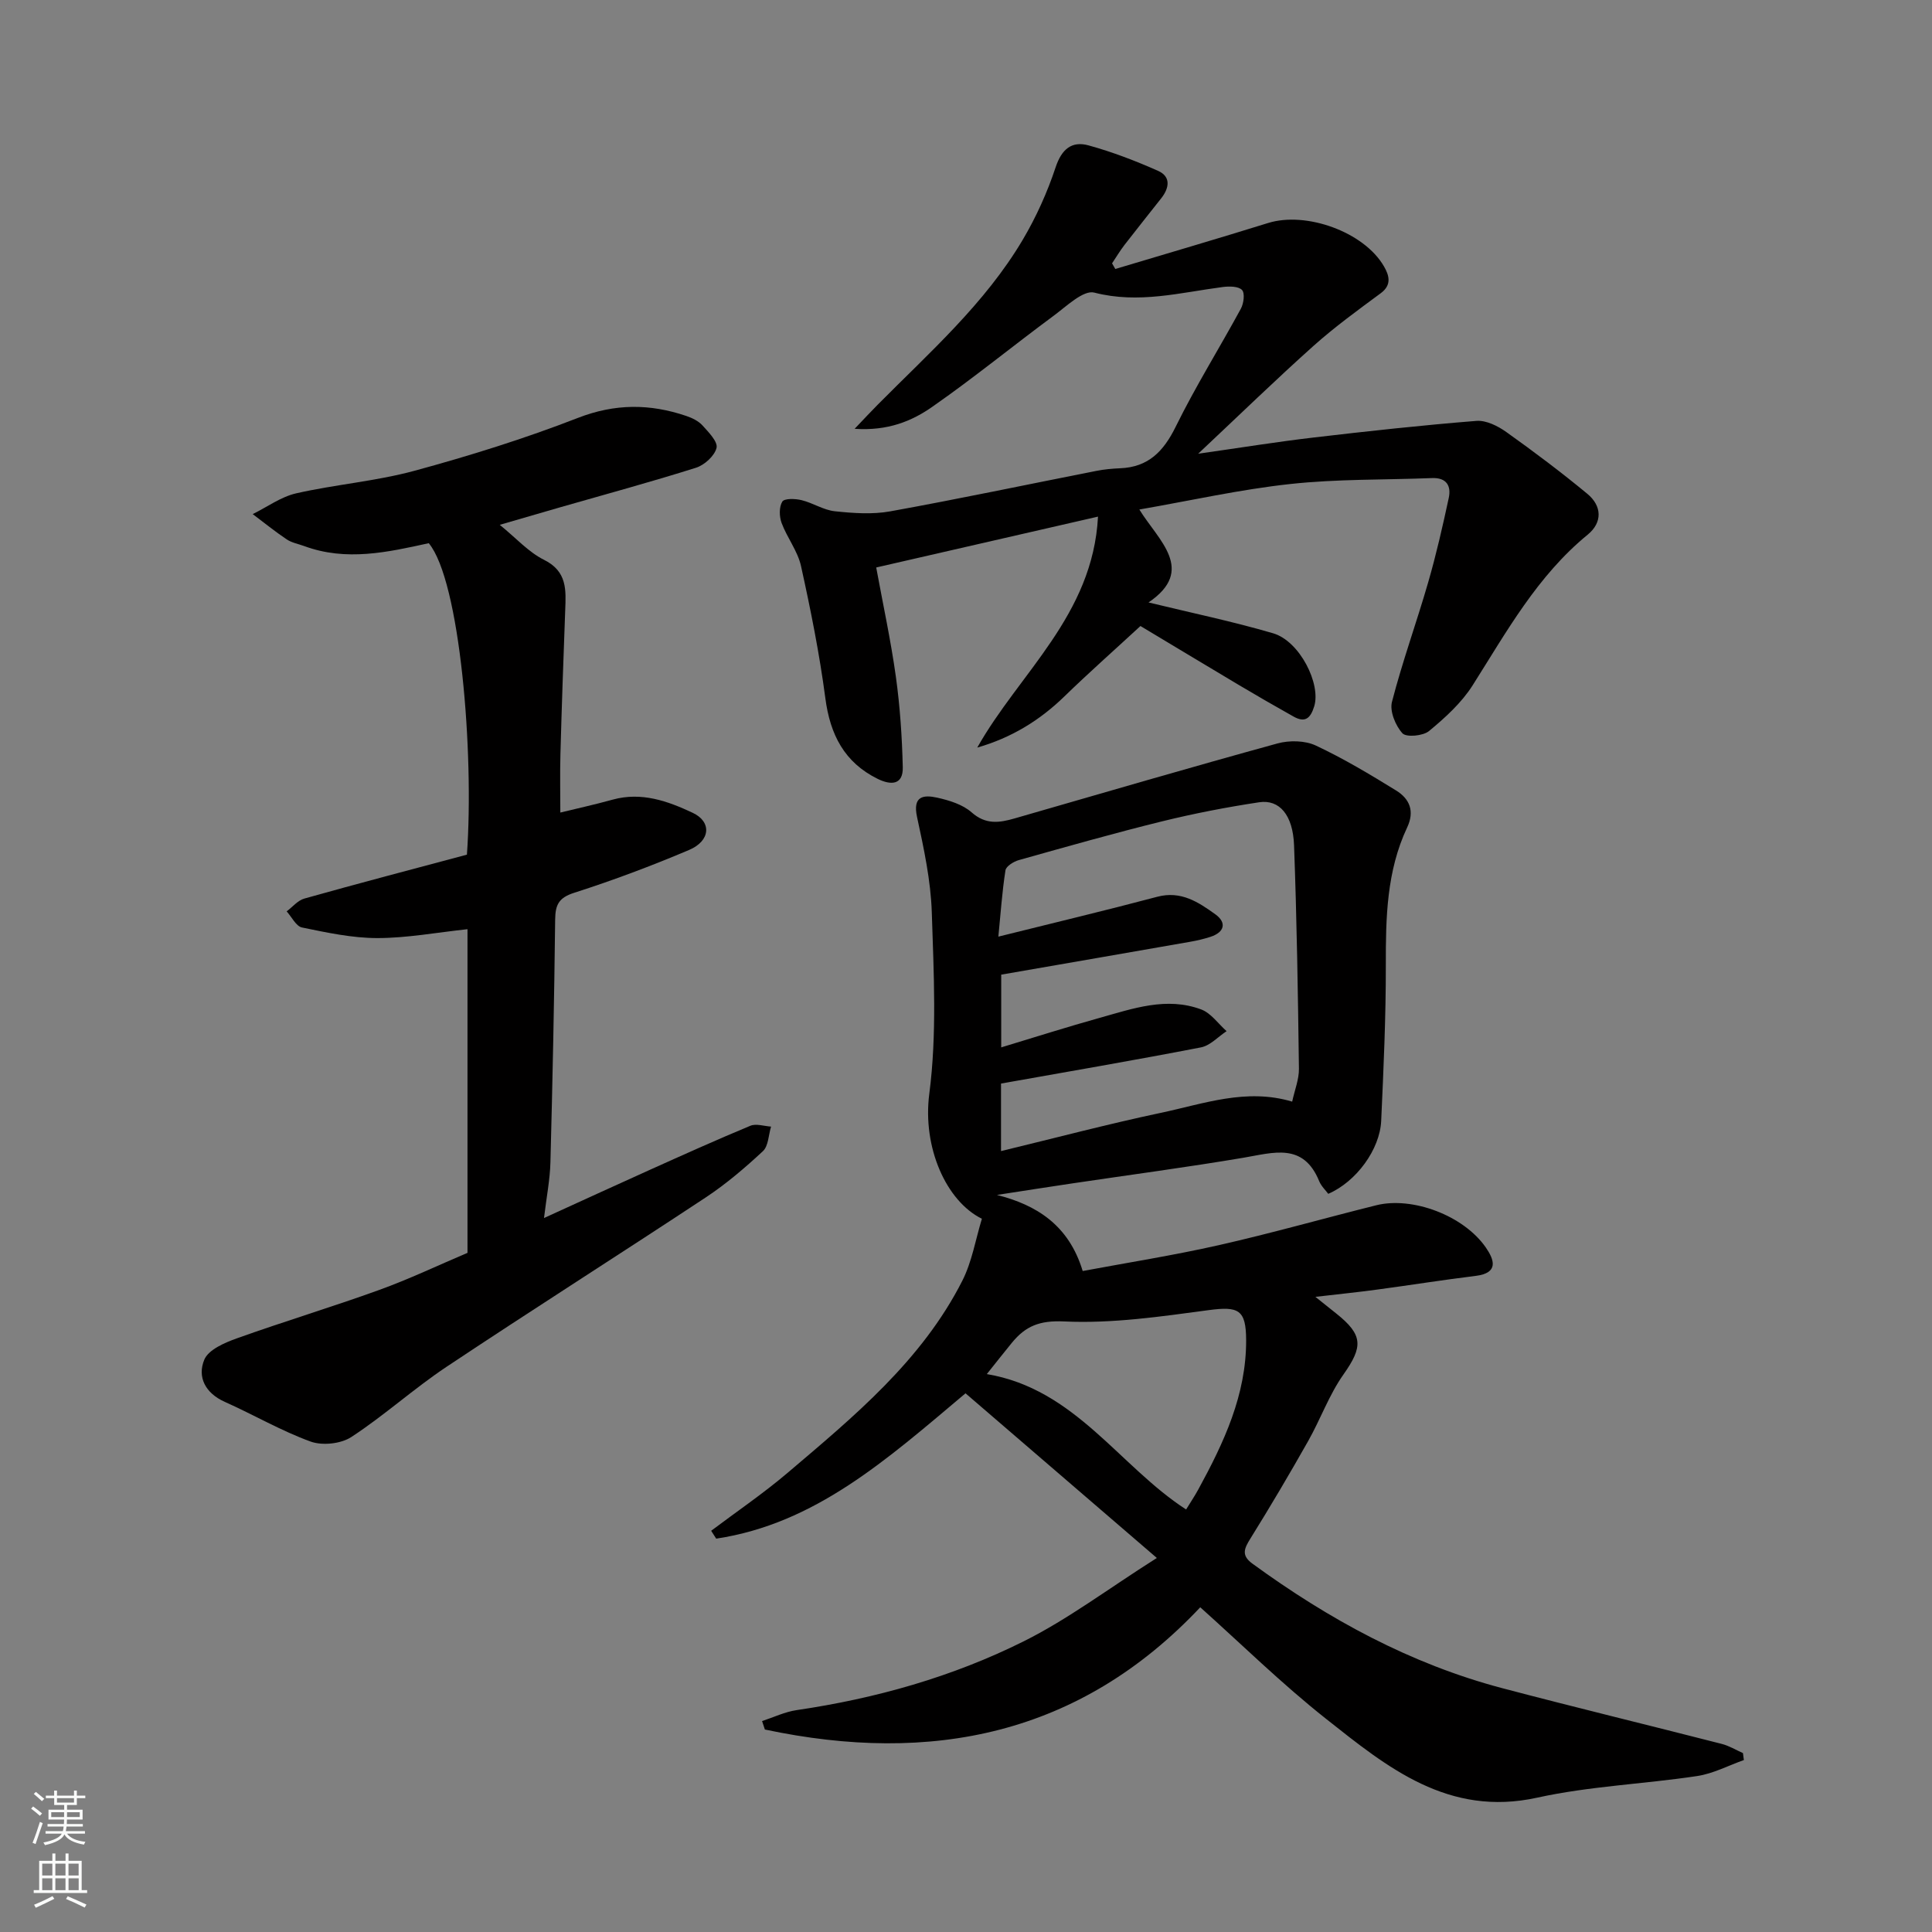 <svg enable-background="new 0 0 400 400" viewBox="0 0 400 400" xmlns="http://www.w3.org/2000/svg"><rect x="0" y="0" width="400" height="400" fill="#808080" stroke="none"/><g fill="#010000"><path d="m361.05 364.4c-3.22 1.14-6.35 2.81-9.67 3.31-11.01 1.66-22.26 2.09-33.09 4.47-18.42 4.06-31.05-6.26-43.74-16.31-9.19-7.27-17.59-15.53-26.05-23.1-24.92 26.47-55.65 32.62-90.14 25.31-.19-.58-.39-1.17-.58-1.75 2.38-.78 4.71-1.91 7.16-2.27 16.4-2.41 32.25-6.88 47.02-14.25 9.13-4.55 17.4-10.82 27.55-17.25-14-12.05-27-23.23-39.61-34.09-16.32 13.74-31.14 27.01-51.62 30.09-.35-.54-.69-1.09-1.04-1.63 5.29-3.98 10.79-7.72 15.83-12 13.76-11.69 27.79-23.25 36.17-39.77 2.01-3.97 2.75-8.58 4.05-12.83-7.4-3.65-12.33-14.77-10.89-25.87 1.6-12.32.92-25 .52-37.51-.21-6.64-1.65-13.29-3.06-19.82-.94-4.34 1.35-4.61 4.19-3.98 2.5.56 5.27 1.41 7.11 3.04 2.93 2.59 5.74 2.17 8.92 1.25 18.12-5.23 36.22-10.52 54.41-15.52 2.45-.67 5.68-.62 7.92.43 5.75 2.69 11.23 5.98 16.65 9.32 2.77 1.71 3.88 4.25 2.27 7.66-4.25 9.03-4.43 18.68-4.41 28.45.02 10.76-.47 21.53-.96 32.28-.27 5.92-5.16 12.61-10.96 15.11-.53-.72-1.45-1.58-1.88-2.63-3.28-8.02-9.44-5.9-15.64-4.85-11.76 1.99-23.6 3.55-35.41 5.31-5.33.79-10.66 1.63-15.66 2.4 8.13 2.06 14.86 6.19 17.75 15.75 9.09-1.7 18.72-3.22 28.21-5.36 10.93-2.47 21.72-5.55 32.6-8.26 7.43-1.84 18.05 2.1 22.66 8.76 1.73 2.51 2.74 5.27-2.11 5.87-6.8.83-13.57 1.92-20.36 2.83-3.98.54-7.98.95-12.82 1.51 1.87 1.49 3.07 2.46 4.28 3.42 5.64 4.48 5.59 6.89 1.53 12.65-2.97 4.2-4.74 9.23-7.29 13.75-3.85 6.81-7.83 13.56-11.97 20.21-1.3 2.08-1.94 3.49.4 5.2 15.81 11.53 32.76 20.78 51.78 25.8 15.1 3.98 30.28 7.65 45.41 11.53 1.52.39 2.92 1.25 4.38 1.9.06.47.13.96.19 1.44zm-93.52-136.32c.52-2.41 1.43-4.62 1.4-6.82-.2-15.42-.44-30.84-1.01-46.25-.23-6.29-3.04-9.54-7.22-8.91-6.75 1.02-13.47 2.32-20.1 3.95-9.94 2.45-19.79 5.25-29.65 8.02-1.08.3-2.65 1.27-2.78 2.12-.7 4.47-1 9.01-1.47 13.73 11.5-2.87 22.23-5.42 32.89-8.25 4.92-1.31 8.55 1.12 12.05 3.64 2.37 1.71 1.89 3.7-1.02 4.65-1.38.45-2.81.78-4.24 1.03-12.99 2.28-25.98 4.52-39.09 6.8v15.06c6.98-2.11 13.63-4.23 20.34-6.1 6.91-1.93 13.89-4.44 21.08-1.75 2.02.76 3.51 2.95 5.24 4.49-1.76 1.16-3.39 2.99-5.31 3.36-13.73 2.66-27.52 5.02-41.39 7.49v13.98c11.26-2.72 22.09-5.59 33.05-7.91 8.88-1.87 17.7-5.18 27.23-2.33zm-63.22 56.41c18.32 3.07 27.44 19.1 41.26 28.03.85-1.39 1.76-2.74 2.54-4.17 5.27-9.66 9.92-19.52 9.89-30.88-.02-6.33-1.56-7.05-7.77-6.22-9.92 1.33-19.99 2.81-29.91 2.34-5.1-.24-7.98.97-10.79 4.38-1.76 2.15-3.46 4.32-5.22 6.52z"/><path d="m96.67 176.95c1.52-21.19-1.44-56.71-7.9-64.49-8.49 1.87-17.09 3.81-25.78.6-1.22-.45-2.58-.68-3.63-1.39-2.43-1.62-4.7-3.48-7.04-5.23 2.99-1.47 5.84-3.58 9-4.3 8.1-1.84 16.49-2.5 24.49-4.67 11.44-3.11 22.81-6.66 33.85-10.95 7.69-2.99 14.92-2.95 22.43-.4 1.21.41 2.52 1.04 3.35 1.96 1.26 1.39 3.22 3.39 2.91 4.65-.4 1.65-2.49 3.55-4.25 4.11-9.3 2.94-18.72 5.49-28.09 8.18-3.99 1.15-7.97 2.31-12.54 3.64 3.39 2.75 5.95 5.65 9.17 7.25 4.83 2.4 4.54 6.27 4.38 10.45-.37 9.93-.72 19.86-.99 29.79-.11 4.06-.02 8.13-.02 12.08 3.14-.77 7.03-1.62 10.86-2.68 5.96-1.64 11.4.31 16.56 2.74 3.97 1.87 3.66 5.81-.75 7.68-7.78 3.3-15.72 6.28-23.77 8.86-3.2 1.02-3.93 2.45-3.97 5.52-.19 16.77-.54 33.53-.98 50.29-.09 3.57-.8 7.12-1.33 11.54 7.77-3.54 14.72-6.74 21.7-9.88s13.96-6.29 21.02-9.22c1.2-.5 2.85.08 4.29.17-.53 1.73-.54 4.02-1.69 5.09-3.71 3.45-7.62 6.79-11.84 9.58-17.83 11.78-35.88 23.22-53.67 35.07-6.78 4.52-12.88 10.07-19.7 14.53-2.16 1.41-5.99 1.82-8.43.94-6.11-2.22-11.81-5.56-17.77-8.22-4.03-1.8-5.74-5.14-4.24-8.74.87-2.07 4.21-3.51 6.74-4.41 9.77-3.5 19.72-6.49 29.47-10.02 6.23-2.25 12.24-5.12 18.28-7.68 0-22.44 0-44.73 0-67.01-6.35.68-12.49 1.83-18.64 1.84-5.21 0-10.46-1.13-15.61-2.19-1.24-.25-2.14-2.18-3.19-3.34 1.21-.91 2.3-2.27 3.66-2.65 11.24-3.16 22.53-6.12 33.66-9.09z"/><path d="m176.94 88.78c2.15-2.25 3.44-3.65 4.79-5 10.69-10.79 22.19-20.91 30.03-34.16 2.78-4.7 5.07-9.79 6.79-14.97 1.25-3.77 3.34-5.51 6.82-4.55 4.91 1.35 9.73 3.2 14.39 5.27 2.71 1.2 2.33 3.56.67 5.67-2.53 3.22-5.1 6.41-7.6 9.65-.94 1.22-1.73 2.55-2.59 3.83.22.39.44.78.67 1.17 10.55-3.16 21.12-6.25 31.64-9.52 7.87-2.45 19.87 1.84 23.99 8.99 1.01 1.76 1.72 3.78-.66 5.54-4.74 3.5-9.53 6.98-13.92 10.9-7.76 6.94-15.24 14.21-23.89 22.34 8.98-1.28 16.39-2.48 23.84-3.35 11.24-1.32 22.49-2.55 33.77-3.45 2.01-.16 4.44 1.06 6.19 2.31 5.73 4.08 11.35 8.31 16.77 12.79 3.03 2.5 3.17 5.92.08 8.45-10.44 8.54-16.78 20.08-23.82 31.19-2.3 3.63-5.68 6.7-9.03 9.47-1.24 1.03-4.72 1.34-5.51.47-1.44-1.58-2.67-4.57-2.17-6.5 2.15-8.33 5.1-16.45 7.49-24.72 1.67-5.77 3.01-11.64 4.27-17.51.53-2.47-.44-4.23-3.46-4.11-9.79.39-19.65.17-29.36 1.23-10.34 1.12-20.55 3.42-31.24 5.28 3.92 6.38 11.8 12.52 1.9 19.24 8.62 2.1 17.3 3.9 25.78 6.38 5.54 1.62 9.96 10.51 8.52 15.14-.77 2.48-1.88 3.44-4.25 2.12-3.81-2.13-7.59-4.32-11.35-6.55-7.14-4.25-14.26-8.55-20.37-12.21-5.46 5.04-10.72 9.69-15.74 14.57-5.11 4.97-10.96 8.56-18.05 10.6 8.7-15.45 23.93-27.37 25-47.82-15.43 3.54-30.19 6.93-45.92 10.53 1.4 7.62 3.02 15.08 4.07 22.61.86 6.2 1.28 12.48 1.43 18.74.09 3.72-2.46 3.75-5.17 2.43-6.94-3.41-9.87-9.19-10.86-16.71-1.21-9.19-3.04-18.32-5.04-27.37-.69-3.11-2.88-5.86-4.02-8.92-.49-1.33-.54-3.31.15-4.42.43-.69 2.68-.62 3.98-.3 2.35.57 4.54 2.05 6.89 2.3 3.79.4 7.76.69 11.47.02 14.27-2.58 28.46-5.58 42.69-8.38 1.61-.32 3.26-.47 4.9-.54 5.85-.23 9-3.49 11.52-8.61 4.1-8.34 9.05-16.26 13.49-24.43.59-1.09.86-3.2.24-3.87-.73-.78-2.64-.79-3.97-.62-8.82 1.15-17.45 3.53-26.62 1.16-2.25-.58-5.74 2.82-8.38 4.77-8.42 6.22-16.53 12.86-25.11 18.84-4.25 2.99-9.24 5.06-16.13 4.59z"/></g><path d="m6.44 374.46.42-.45c.65.47 1.27.95 1.85 1.44l-.45.49c-.65-.56-1.25-1.06-1.82-1.48m.93 7.33-.63-.26c.55-1.36 1.05-2.8 1.52-4.33.19.1.38.19.59.27-.46 1.29-.95 2.73-1.48 4.32m-.38-10.38.44-.42c.43.34 1.01.82 1.74 1.44l-.49.49c-.53-.51-1.09-1.01-1.69-1.51m2.5.35h1.72v-1.04h.59v1.04h3.52v-1.04h.59v1.04h1.75v.53h-1.75v1.42h-2.03v.97h3.22v2.03h-3.24c0 .35-.01.66-.03.93h3.32v.53h-3.37c-.03.27-.08.58-.15.94h3.96v.53h-3.71c.67.92 1.93 1.48 3.79 1.68-.13.24-.23.44-.29.59-2.13-.38-3.48-1.08-4.04-2.12-.43.97-1.77 1.72-4.03 2.23-.09-.19-.2-.37-.33-.55 2.1-.42 3.37-1.03 3.81-1.83h-3.36v-.53h3.58c.08-.29.13-.61.16-.94h-3.33v-.53h3.39c.02-.27.04-.58.04-.93h-3.23v-2.03h3.25v-.97h-2.07v-1.42h-1.73zm1.12 3.44v1h2.65c.01-.3.02-.44.01-.4v-.25-.35zm1.19-2h3.52v-.91h-3.52zm4.71 2h-2.63v.59c0 .15-.01.28-.01.4h2.64z" fill="#fafbfa"/><path d="m13.56 383.74h.63v1.52h2.72v6.07h1.13v.6h-11.06v-.6h1.13v-6.07h2.73v-1.52h.63v1.52h2.1v-1.52zm-2.69 8.83.38.56c-1.24.63-2.53 1.25-3.85 1.85-.1-.21-.21-.42-.34-.63 1.36-.55 2.63-1.15 3.81-1.78m-2.13-4.27h2.1v-2.45h-2.1zm0 3.04h2.1v-2.46h-2.1zm2.72-3.04h2.1v-2.45h-2.1zm0 3.04h2.1v-2.46h-2.1zm6.07 3.6c-1.41-.71-2.7-1.3-3.86-1.78l.35-.56c1.45.62 2.75 1.19 3.88 1.72zm-1.25-9.09h-2.1v2.45h2.1zm-2.09 5.49h2.1v-2.46h-2.1z" fill="#fafbfa"/></svg>